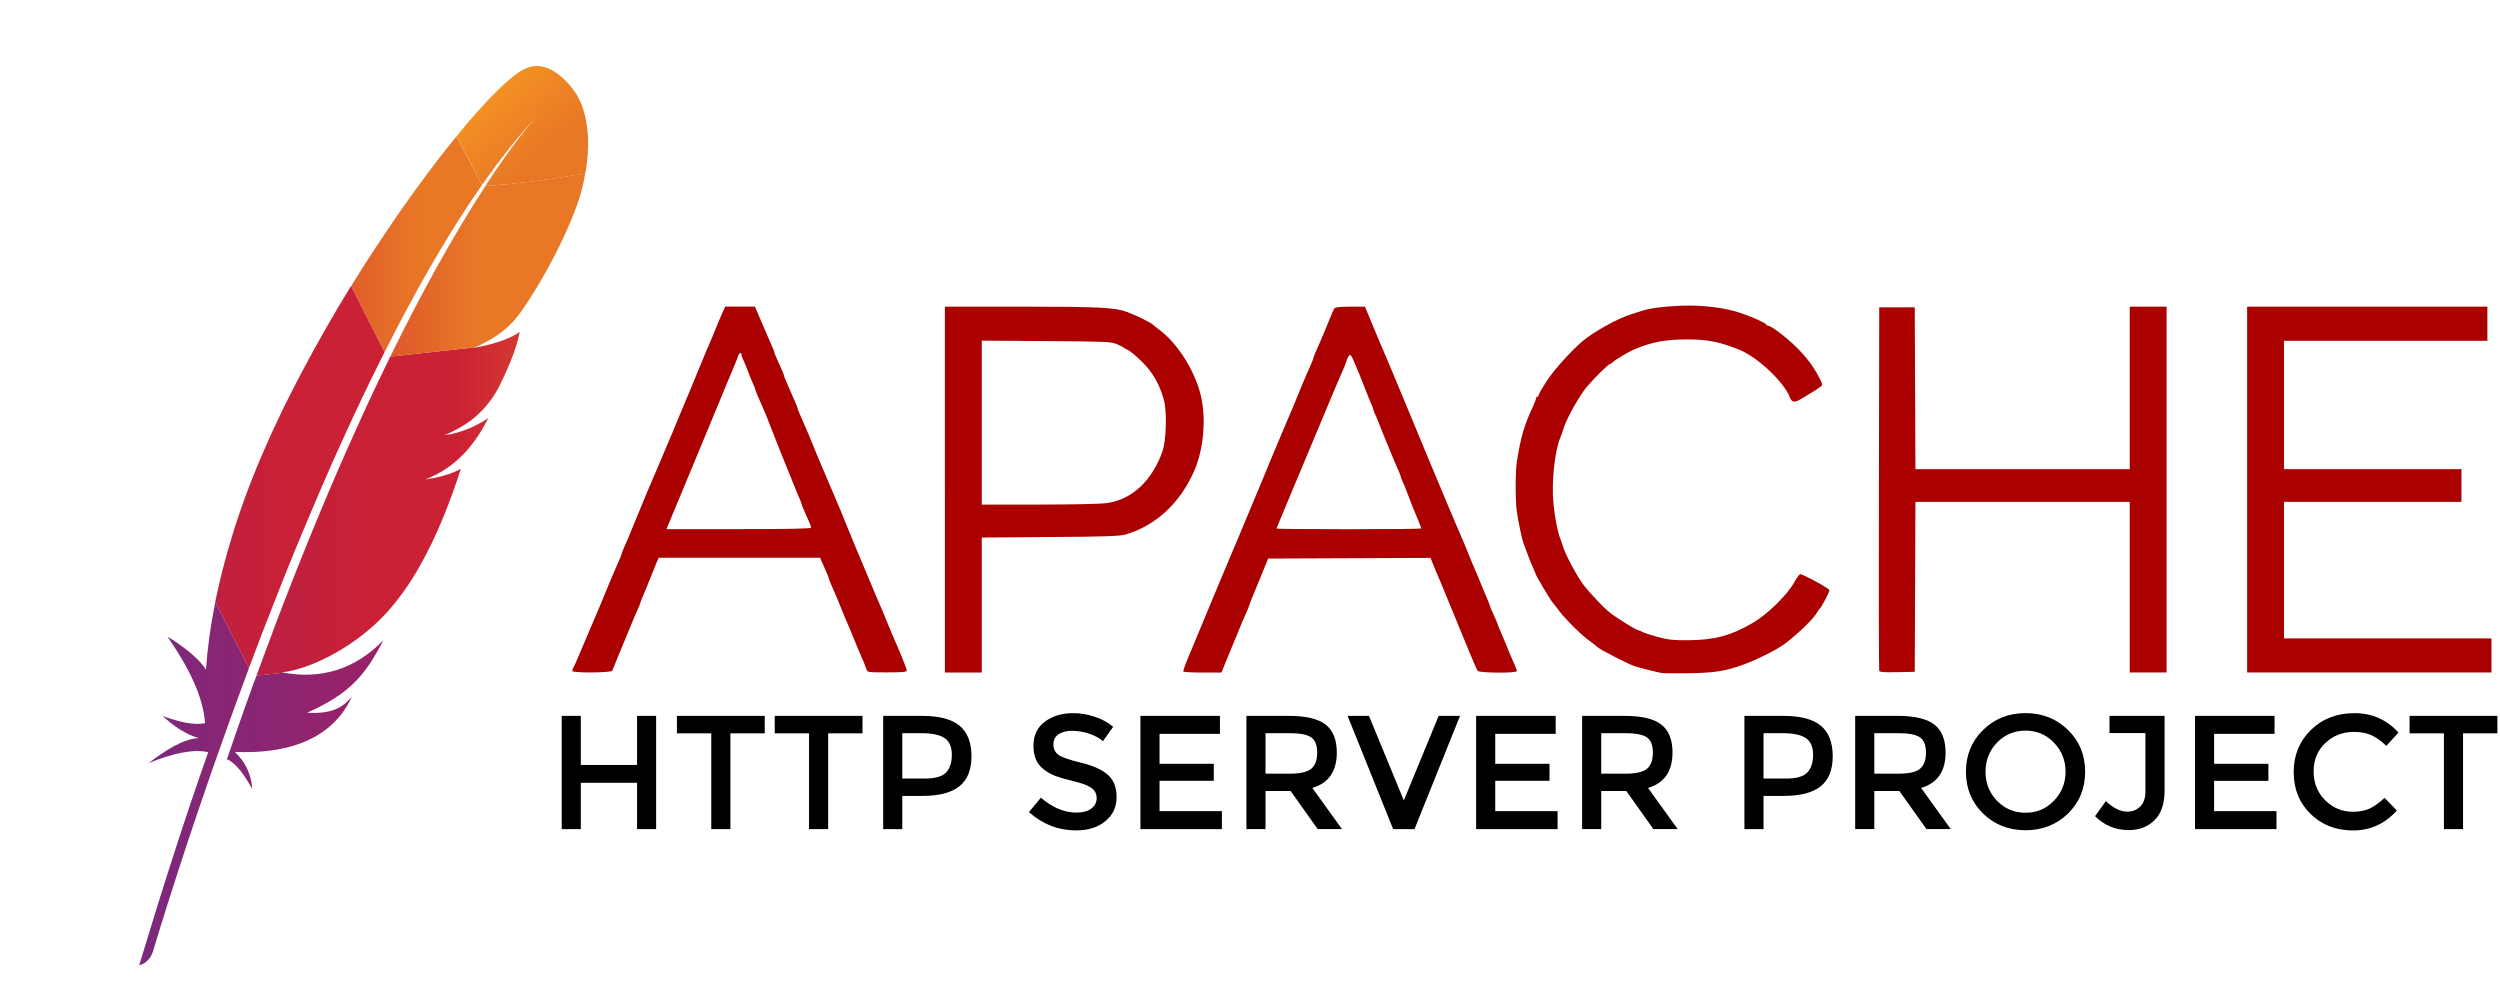 <svg xmlns="http://www.w3.org/2000/svg" xmlns:xlink="http://www.w3.org/1999/xlink" viewBox="0 0 868.34 349.9" width="868.34" height="349.9">
  <defs>
    <path id="reuse-0" d="M48.34 22.93h820v313h-820z" class="cls-1"/>
    <path id="reuse-1" d="M149.53 166.25c-.6.11-1.2.2-1.81.27.61-.05 1.23-.16 1.81-.27Z" class="cls-1"/>
    <path id="reuse-2" d="M154.25 151.21c.18-.02.38-.05.56-.09-.18.01-.36.07-.56.09Z" class="cls-1"/>
    <path id="reuse-3" d="M154.25 151.21s.02-.02 0 0c.02-.02.02 0 0 0Z" class="cls-1"/>
    <path id="reuse-4" d="M151.28 165.92c-1.14.2-2.29.42-3.5.62 0 0-.02 0-.02.02.61-.09 1.21-.18 1.81-.27.56-.12 1.14-.24 1.72-.36Z" class="cls-9"/>
    <path id="reuse-5" d="M154.27 151.19s0 .02 0 0l-.02.02c.18-.02.38-.05.56-.09.76-.11 1.5-.24 2.22-.42-.91.16-1.81.32-2.77.49Z" class="cls-9"/>
  </defs>
  <defs>
    <clipPath id="clippath">
      <path d="M181.27 24.41c-4.9 2.89-13.05 11.08-22.74 22.96l8.91 16.85c6.27-8.95 12.64-17.03 19.05-23.91.51-.54.74-.8.74-.8-.24.25-.51.54-.74.8-2.08 2.28-8.39 9.65-17.89 24.26 9.16-.45 23.23-2.33 34.71-4.29 3.43-19.14-3.34-27.89-3.34-27.89s-8.61-13.92-18.69-7.97Z" class="cls-1"/>
    </clipPath>
    <clipPath id="clippath-1">
      <use xlink:href="#reuse-0" class="cls-1"/>
    </clipPath>
    <clipPath id="clippath-2">
      <use xlink:href="#reuse-0" class="cls-1"/>
    </clipPath>
    <clipPath id="clippath-3">
      <path d="M141.12 107.76c2.71-5.08 5.46-10.03 8.22-14.84 2.88-5.03 5.81-9.87 8.75-14.57.16-.27.36-.56.52-.83 2.91-4.61 5.86-9.05 8.81-13.29l-8.91-16.84c-.67.81-1.34 1.64-2.02 2.51-2.59 3.22-5.24 6.65-7.99 10.32-3.09 4.12-6.25 8.53-9.49 13.16-2.96 4.27-6 8.73-9.04 13.38-2.59 3.94-5.15 7.99-7.72 12.14-.09.14-.18.31-.27.47l11.62 22.95c2.46-4.97 4.99-9.83 7.52-14.57Z" class="cls-1"/>
    </clipPath>
    <clipPath id="clippath-4">
      <path d="M88.2 237.03c-1.53 4.21-3.09 8.53-4.62 12.92-.02.05-.04.12-.07.18-.21.61-.45 1.25-.65 1.86-1.05 2.96-1.95 5.64-4.03 11.7 3.41 1.55 6.16 5.68 8.77 10.34-.27-4.83-2.26-9.36-6.07-12.87 16.86.76 31.4-3.5 38.92-15.83.67-1.1 1.28-2.24 1.84-3.49-3.42 4.34-7.66 6.16-15.64 5.73-.02 0-.03.01-.06.01.02 0 .03-.01.06-.01 11.75-5.26 17.62-10.3 22.85-18.66 1.23-1.99 2.44-4.14 3.67-6.54-10.27 10.54-22.14 13.54-34.67 11.26l-9.4 1.03c-.31.8-.58 1.57-.89 2.37Z" class="cls-1"/>
    </clipPath>
    <clipPath id="clippath-5">
      <path d="M92.59 216.01c2.02-5.24 4.12-10.56 6.25-15.91 2.06-5.14 4.16-10.3 6.32-15.47 2.17-5.17 4.38-10.39 6.62-15.6 2.28-5.3 4.62-10.58 7.03-15.83 2.37-5.21 4.75-10.38 7.19-15.47.87-1.84 1.77-3.69 2.66-5.52 1.53-3.16 3.09-6.3 4.66-9.41.09-.16.16-.34.25-.51l-11.62-22.96c-.18.31-.38.63-.58.92-2.71 4.43-5.41 8.95-8.04 13.56-2.68 4.66-5.3 9.42-7.86 14.24-2.15 4.07-4.27 8.15-6.34 12.31-.42.83-.82 1.68-1.23 2.52-2.53 5.22-4.81 10.23-6.89 15.09-2.35 5.48-4.41 10.72-6.2 15.69-1.2 3.27-2.26 6.42-3.25 9.45-.81 2.59-1.57 5.19-2.33 7.77-1.74 6.07-3.24 12.15-4.47 18.18l11.68 23.04c1.54-4.12 3.13-8.31 4.75-12.54.49-1.21.92-2.4 1.4-3.56Z" class="cls-1"/>
    </clipPath>
    <clipPath id="clippath-6">
      <path d="M74.64 209.85c-1.47 7.38-2.52 14.71-3.04 22.02-.02.25-.03.5-.05.76-3.65-5.84-13.39-11.53-13.38-11.48 7 10.12 12.29 20.17 13.07 30.04-3.74.76-8.86-.34-14.77-2.51 6.16 5.68 10.79 7.23 12.62 7.66-5.68.36-11.57 4.25-17.52 8.73 8.7-3.54 15.73-4.95 20.75-3.81-7.99 22.59-15.98 47.54-23.98 74.04 2.46-.72 3.92-2.39 4.73-4.61 1.43-4.79 10.88-36.28 25.72-77.62.43-1.17.85-2.37 1.28-3.54.11-.34.23-.67.36-.98 1.55-4.34 3.2-8.77 4.86-13.29.38-1.03.76-2.06 1.16-3.09 0-.01.02-.03.02-.05l-11.7-23.04c-.04.23-.09.5-.14.78Z" class="cls-1"/>
    </clipPath>
    <clipPath id="clippath-7">
      <path d="M135.39 124.21c-.34.68-.67 1.37-1.01 2.06-1.01 2.08-2.02 4.2-3.07 6.36-1.12 2.35-2.24 4.73-3.38 7.2-.58 1.23-1.16 2.48-1.73 3.74-1.74 3.78-3.49 7.68-5.28 11.71-2.19 4.93-4.45 10.09-6.71 15.44-2.15 5.09-4.37 10.36-6.58 15.81-2.11 5.17-4.25 10.52-6.41 16.01-1.93 4.9-3.89 9.96-5.84 15.15-.09.23-.18.5-.27.74-1.95 5.15-3.92 10.45-5.9 15.87-.03.13-.09.24-.12.38l9.4-1.03c-.18-.03-.38-.05-.56-.09 11.22-1.4 26.17-9.8 35.81-20.16 4.45-4.77 8.48-10.41 12.2-17.01 2.77-4.9 5.39-10.36 7.88-16.38 2.17-5.26 4.25-10.97 6.25-17.14-2.58 1.36-5.53 2.37-8.78 3.05-.58.12-1.16.23-1.75.34-.6.11-1.2.2-1.81.27 0 0 .02 0 .02-.02 10.48-4.03 17.08-11.8 21.87-21.33-2.75 1.88-7.23 4.34-12.6 5.52-.72.16-1.46.29-2.22.41-.18.02-.38.05-.56.09h.03c3.65-1.52 6.71-3.23 9.36-5.24.58-.43 1.14-.87 1.64-1.34.81-.7 1.57-1.45 2.33-2.2.47-.51.92-1.02 1.37-1.54 1.05-1.25 2.03-2.58 2.93-4.03.27-.45.56-.88.81-1.36.36-.67.69-1.34 1.01-1.97 1.46-2.93 2.64-5.57 3.56-7.86.47-1.16.87-2.2 1.23-3.22.14-.39.27-.78.39-1.16.38-1.1.67-2.08.91-2.95.36-1.3.58-2.33.69-3.07-.36.27-.76.56-1.23.83-3.17 1.9-8.59 3.6-12.96 4.41l8.62-.94-8.62.94c-.06.02-.12.02-.2.04-.45.07-.87.14-1.32.2.07-.04.14-.07.22-.11l-29.52 3.23c0 .07-.06.2-.11.31Z" class="cls-1"/>
    </clipPath>
    <clipPath id="clippath-8">
      <path d="M168.62 64.56c-2.62 4.03-5.48 8.6-8.58 13.79-.17.25-.34.56-.49.81-2.66 4.48-5.48 9.4-8.48 14.8-2.57 4.66-5.24 9.65-8.03 15.02-2.42 4.68-4.91 9.65-7.5 14.91l29.52-3.23c8.61-3.96 12.44-7.52 16.16-12.71.98-1.43 1.99-2.91 2.96-4.46 3.04-4.74 6-9.94 8.66-15.13 2.57-5.01 4.83-9.96 6.56-14.44 1.1-2.84 1.99-5.48 2.6-7.81.54-2.04.96-4 1.28-5.86-11.44 1.97-25.52 3.85-34.67 4.3Z" class="cls-1"/>
    </clipPath>
    <clipPath id="clippath-9">
      <use xlink:href="#reuse-0" class="cls-1"/>
    </clipPath>
    <clipPath id="clippath-10">
      <use xlink:href="#reuse-1" class="cls-1"/>
    </clipPath>
    <clipPath id="clippath-11">
      <use xlink:href="#reuse-0" class="cls-1"/>
    </clipPath>
    <clipPath id="clippath-12">
      <use xlink:href="#reuse-2" class="cls-1"/>
    </clipPath>
    <clipPath id="clippath-13">
      <use xlink:href="#reuse-0" class="cls-1"/>
    </clipPath>
    <clipPath id="clippath-14">
      <use xlink:href="#reuse-3" class="cls-1"/>
    </clipPath>
    <linearGradient id="Unbenannter_Verlauf" x1="-6812.16" x2="-6574.75" y1="-2450.25" y2="-2172.64" data-name="Unbenannter Verlauf" gradientTransform="matrix(.19 0 0 .19 1436.8 483.08)" gradientUnits="userSpaceOnUse">
      <stop offset="0" stop-color="#f59723"/>
      <stop offset=".31" stop-color="#f69822"/>
      <stop offset=".84" stop-color="#e87726"/>
      <stop offset="1" stop-color="#e87726"/>
    </linearGradient>
    <linearGradient id="Unbenannter_Verlauf_10" x1="-8582.38" x2="-6888.58" y1="-2462.52" y2="-2462.52" data-name="Unbenannter Verlauf 10" gradientTransform="matrix(.19 0 0 .19 1454.19 542.48)" gradientUnits="userSpaceOnUse">
      <stop offset="0" stop-color="#9c2063"/>
      <stop offset=".32" stop-color="#9c2063"/>
      <stop offset=".63" stop-color="#c82037"/>
      <stop offset=".75" stop-color="#cc2135"/>
      <stop offset="1" stop-color="#e87726"/>
    </linearGradient>
    <linearGradient id="Unbenannter_Verlauf_5" x1="-8377.91" x2="-7368.58" y1="-2279.88" y2="-2279.88" data-name="Unbenannter Verlauf 5" gradientTransform="matrix(.19 0 0 .19 1579.87 671.89)" gradientUnits="userSpaceOnUse">
      <stop offset="0" stop-color="#282661"/>
      <stop offset=".1" stop-color="#662e8c"/>
      <stop offset=".79" stop-color="#9e2064"/>
      <stop offset=".95" stop-color="#cc2032"/>
      <stop offset="1" stop-color="#cc2032"/>
    </linearGradient>
    <linearGradient xlink:href="#Unbenannter_Verlauf_10" id="Unbenannter_Verlauf_10-2" x1="-8487.24" x2="-6793.45" y1="-2476.27" y2="-2476.27" data-name="Unbenannter Verlauf 10" gradientTransform="matrix(.19 0 0 .19 1504.08 625.9)"/>
    <linearGradient xlink:href="#Unbenannter_Verlauf_5" id="Unbenannter_Verlauf_5-2" x1="-8363.71" x2="-7473.57" y1="-2413.46" y2="-2413.46" data-name="Unbenannter Verlauf 5" gradientTransform="matrix(.19 0 0 .19 1579.33 720.69)"/>
    <linearGradient xlink:href="#Unbenannter_Verlauf_10" id="Unbenannter_Verlauf_10-3" x1="-8487.24" x2="-6793.45" y1="-2305.86" y2="-2305.86" data-name="Unbenannter Verlauf 10" gradientTransform="matrix(.19 0 0 .19 1530.16 603.5)"/>
    <linearGradient xlink:href="#Unbenannter_Verlauf_10" id="Unbenannter_Verlauf_10-4" x1="-8592.32" x2="-6898.52" y1="-2325.61" y2="-2325.61" data-name="Unbenannter Verlauf 10" gradientTransform="matrix(.19 0 0 .19 1475 524.26)"/>
    <linearGradient xlink:href="#Unbenannter_Verlauf_10" id="Unbenannter_Verlauf_10-5" x1="-8487.24" x2="-6793.45" y1="-2257.99" y2="-2257.99" data-name="Unbenannter Verlauf 10" gradientTransform="matrix(.19 0 0 .19 1530.34 586)"/>
    <linearGradient xlink:href="#Unbenannter_Verlauf_10" id="Unbenannter_Verlauf_10-6" x1="-8487.24" x2="-6793.45" y1="-2263.82" y2="-2263.82" data-name="Unbenannter Verlauf 10" gradientTransform="matrix(.19 0 0 .19 1519.92 571.99)"/>
    <linearGradient xlink:href="#Unbenannter_Verlauf_10" id="Unbenannter_Verlauf_10-7" x1="-7535.69" x2="-7161.31" y1="-2265.07" y2="-2265.07" data-name="Unbenannter Verlauf 10" gradientTransform="rotate(-65 -156.631 -1327.69) scale(.19)"/>
    <style>
      .cls-1{fill:none}.cls-2{clip-path:url(#clippath)}.cls-3{fill:url(#Unbenannter_Verlauf_10-6)}.cls-4{fill:url(#Unbenannter_Verlauf_10-5)}.cls-5{fill:url(#Unbenannter_Verlauf_10-3)}.cls-6{fill:url(#Unbenannter_Verlauf_10-2)}.cls-7{fill:url(#Unbenannter_Verlauf_10-4)}.cls-8{fill:url(#Unbenannter_Verlauf_10-7)}.cls-9{fill:#bd202e}.cls-10{fill:#a00}.cls-11{clip-path:url(#clippath-1)}.cls-12{clip-path:url(#clippath-4)}.cls-13{clip-path:url(#clippath-3)}.cls-14{clip-path:url(#clippath-2)}.cls-15{clip-path:url(#clippath-7)}.cls-16{clip-path:url(#clippath-8)}.cls-17{clip-path:url(#clippath-6)}.cls-18{clip-path:url(#clippath-5)}.cls-19{clip-path:url(#clippath-9)}.cls-20{clip-path:url(#clippath-14)}.cls-21{clip-path:url(#clippath-13)}.cls-22{clip-path:url(#clippath-12)}.cls-23{clip-path:url(#clippath-10)}.cls-24{clip-path:url(#clippath-11)}.cls-25{fill:url(#Unbenannter_Verlauf_5-2)}.cls-26{fill:url(#Unbenannter_Verlauf_10)}.cls-27{fill:url(#Unbenannter_Verlauf_5)}.cls-28{fill:url(#Unbenannter_Verlauf)}.cls-29,.cls-30{isolation:isolate}.cls-30{opacity:.35}
    </style>
  </defs>
  <g class="cls-29">
    <g class="cls-2">
      <path d="M140.882 56.327 167.147-0l57.251 26.697-26.266 56.327z" class="cls-28"/>
    </g>
    <use xlink:href="#reuse-4" class="cls-9"/>
    <g class="cls-30">
      <g class="cls-11">
        <use xlink:href="#reuse-4" class="cls-9"/>
      </g>
    </g>
    <use xlink:href="#reuse-5" class="cls-9"/>
    <g class="cls-30">
      <g class="cls-14">
        <use xlink:href="#reuse-5" class="cls-9"/>
      </g>
    </g>
    <g class="cls-13">
      <path d="m93.286 108.943 36.819-78.958 66.025 30.788-36.819 78.958z" class="cls-26"/>
    </g>
    <g class="cls-12">
      <path d="m59.034 264.796 29.49-63.242 64.411 30.035-29.49 63.242z" class="cls-27"/>
    </g>
    <g class="cls-18">
      <path d="m23.916 208.394 61.364-131.596 99.168 46.243-61.364 131.596z" class="cls-6"/>
    </g>
    <g class="cls-17">
      <path d="M0 312.742 55.156 194.46l79.674 37.152-55.156 118.282z" class="cls-25"/>
    </g>
    <g class="cls-15">
      <path d="m43.361 213.363 62.057-133.082 120.829 56.343-62.057 133.082z" class="cls-5"/>
    </g>
    <g class="cls-16">
      <path d="m111.169 112.526 36.476-78.223 80.027 37.317-36.476 78.223z" class="cls-7"/>
    </g>
    <use xlink:href="#reuse-1" class="cls-9"/>
    <g class="cls-30">
      <g class="cls-19">
        <use xlink:href="#reuse-1" class="cls-9"/>
      </g>
    </g>
    <g class="cls-23">
      <path d="m147.621 166.475.427-.915 1.586.74-.427.915z" class="cls-4"/>
    </g>
    <use xlink:href="#reuse-2" class="cls-9"/>
    <g class="cls-30">
      <g class="cls-24">
        <use xlink:href="#reuse-2" class="cls-9"/>
      </g>
    </g>
    <g class="cls-22">
      <path d="m154.209 151.177.135-.29.499.232-.135.29z" class="cls-3"/>
    </g>
    <use xlink:href="#reuse-3" class="cls-9"/>
    <g class="cls-30">
      <g class="cls-21">
        <use xlink:href="#reuse-3" class="cls-9"/>
      </g>
    </g>
    <g class="cls-20">
      <path d="m154.26 151.22.01-.03-.02-.01-.01.03.02.01z" class="cls-8"/>
    </g>
    <path d="M780.51 170.04v-63.53h83.45v11.86h-70.65v44.57h61.64v11.38h-61.64v47.41h72.07v11.85h-84.87v-63.54ZM652.72 233c-.13-.33-.18-28.88-.11-63.43l.12-62.82h12.33l.24 56.19h74.43v-56.43h12.8v127.07h-12.8v-59.27H665.3l-.24 59.03-6.06.13c-4.58.1-6.11-.02-6.28-.48Zm-159.06-49.46c0-.23-1.63-4.3-3.04-7.57-.34-.79-1.11-2.81-1.73-4.5-.61-1.7-1.39-3.62-1.73-4.27-.34-.65-.61-1.36-.61-1.57 0-.33-.84-2.36-2.38-5.78-.23-.52-.98-2.34-1.66-4.03-.68-1.7-1.52-3.72-1.86-4.5-.34-.78-1.02-2.49-1.5-3.79-.48-1.3-1.14-2.91-1.48-3.55-.34-.65-.61-1.37-.61-1.59 0-.22-.31-1.07-.69-1.89-.38-.82-1.47-3.52-2.43-6-.96-2.48-2.11-5.36-2.57-6.4s-1.12-2.59-1.48-3.44c-.82-1.92-1.36-1.77-2.16.62-.35 1.03-.84 2.3-1.08 2.82-.25.52-.89 2.02-1.45 3.32-.55 1.3-1.19 2.8-1.43 3.32-.38.85-5.54 13.18-11.9 28.44-1.3 3.13-2.56 6.12-2.79 6.64-.23.52-1.29 3.08-2.36 5.69-1.06 2.61-2.25 5.45-2.63 6.3-.38.86-.7 1.66-.7 1.78s11.31.22 25.13.22 25.13-.11 25.13-.25Zm-82.65 49.68c-.11-.2.61-2.27 1.61-4.62s3.66-8.75 5.91-14.22c2.25-5.48 4.38-10.6 4.73-11.38.35-.78 1.52-3.55 2.6-6.16 1.89-4.57 2.91-6.99 3.8-9.01.23-.52 1.3-3.08 2.37-5.69 1.07-2.61 2.23-5.38 2.58-6.16.34-.79 1.72-4.09 3.07-7.35 1.34-3.26 3.06-7.42 3.82-9.25 1.61-3.89 6.99-16.64 7.61-18.01.23-.52.98-2.34 1.65-4.03.68-1.7 1.42-3.51 1.65-4.03.24-.52.88-2.01 1.44-3.32.55-1.3 1.31-3.04 1.68-3.87.38-.82.68-1.63.68-1.8 0-.27.73-2.04 2.37-5.71.94-2.12 2.29-5.38 3.35-8.06.61-1.56 1.31-3.11 1.55-3.44.3-.41 2-.59 5.54-.59h5.1l.62 1.54c1.24 3.1 6.69 16.02 8.04 19.09.23.52 1.29 3.08 2.36 5.69 1.07 2.61 2.14 5.17 2.38 5.69.24.52 2.05 4.89 4.03 9.72 1.98 4.82 3.79 9.2 4.02 9.72.23.52 1.54 3.62 2.89 6.88 3.2 7.71 6.54 15.64 7.07 16.83.23.52.88 2.01 1.42 3.32.55 1.31 1.2 2.8 1.43 3.32.23.52.98 2.33 1.66 4.03 1.16 2.89 2.09 5.12 3.08 7.35.23.52.98 2.34 1.66 4.03.68 1.7 1.54 3.76 1.92 4.58.38.82.68 1.64.68 1.82s.64 1.71 1.42 3.4c.78 1.69 1.42 3.19 1.42 3.32s.31.92.68 1.75c.38.82 1.23 2.88 1.92 4.57.68 1.7 1.43 3.51 1.66 4.03 1.64 3.65 2.38 5.47 2.38 5.9 0 .76-13.02.68-13.63-.09-.26-.33-2.34-5.18-4.62-10.79-2.28-5.61-4.43-10.83-4.77-11.61-.34-.78-1.18-2.81-1.86-4.51-.68-1.7-1.43-3.51-1.66-4.03-.64-1.43-2.14-5.02-2.83-6.76l-.61-1.54-56.41.24-2.81 6.88c-1.54 3.78-3.01 7.37-3.26 7.97-.25.61-.46 1.2-.46 1.33 0 .2-1.03 2.65-2.38 5.63-.23.52-.98 2.34-1.66 4.03-.68 1.69-1.52 3.72-1.86 4.51-.34.78-1.33 3.18-2.2 5.33l-1.58 3.91h-6.52c-3.58 0-6.61-.16-6.72-.36Zm-26.55-58.48c8.75-1.21 15.84-7.87 19.38-18.21 1.22-3.56 1.5-13.38.49-17.32-1.37-5.36-3.88-9.82-7.6-13.5-1.85-1.82-4-3.64-4.77-4.03-.78-.39-1.52-.82-1.65-.96-.13-.14-1.2-.67-2.37-1.18-1.99-.86-3.62-.93-24.54-1.07l-22.4-.15v56.94h19.88c11.66 0 21.41-.21 23.59-.52Zm-56.27-4.7v-63.53h26.43c27.61.02 32.61.27 37.04 1.92 3.12 1.16 7.96 3.56 8.85 4.39.34.32 1.33 1.1 2.2 1.75 6.12 4.55 11.96 13.63 14.19 22.06 2.16 8.16 1.28 19.26-2.14 27-4.91 11.11-13.18 18.8-23.62 21.97-2.09.63-6.25.78-26.31.93l-23.83.18v46.89h-12.8v-63.54Zm-46.46 13.25c0-.45-.7-2.16-2.64-6.44-.37-.82-.68-1.64-.68-1.82s-.31-1-.69-1.82c-.38-.83-1.88-4.48-3.33-8.13-1.45-3.65-2.84-7.07-3.08-7.59-.24-.52-1.42-3.51-2.62-6.64-1.2-3.13-2.37-6.12-2.6-6.64-.23-.52-.74-1.7-1.13-2.61-.39-.91-1.15-2.66-1.69-3.89s-.98-2.4-.99-2.61c0-.21-.28-.91-.61-1.57-.33-.65-1.12-2.57-1.75-4.27-.62-1.7-1.41-3.62-1.75-4.27-.34-.65-.61-1.45-.61-1.78 0-1-.87-.66-1.21.48-.18.59-.6 1.7-.94 2.49-.35.78-1.51 3.55-2.58 6.16-1.07 2.61-2.57 6.23-3.33 8.06-.76 1.82-4.79 11.54-8.95 21.57s-7.91 19.05-8.32 20.03l-.75 1.78h25.14c17.31 0 25.14-.16 25.14-.5Zm-82.98 49.81c0-.26.21-.85.46-1.3.25-.45.9-1.89 1.45-3.2.54-1.3 1.18-2.8 1.41-3.32.23-.52 1.72-4.04 3.32-7.82 1.59-3.78 3.09-7.3 3.33-7.82.24-.52.98-2.34 1.66-4.03.68-1.69 1.42-3.51 1.65-4.03.24-.52.88-2.02 1.44-3.32.55-1.3 1.31-3.04 1.68-3.87.38-.82.68-1.63.68-1.81 0-.26.91-2.45 2.38-5.71.23-.52.98-2.33 1.65-4.03.68-1.7 1.42-3.51 1.66-4.03.24-.52.99-2.34 1.66-4.03.68-1.7 1.42-3.51 1.66-4.03.23-.52.88-2.01 1.43-3.32.55-1.3 1.19-2.8 1.42-3.32.23-.52 1.4-3.29 2.61-6.16s2.38-5.64 2.62-6.17c.24-.52 1.3-3.08 2.37-5.69 1.07-2.61 2.14-5.17 2.37-5.69.23-.52 1.17-2.76 2.08-4.98 5.11-12.42 6.28-15.23 7.42-17.78.23-.52.98-2.34 1.66-4.03.68-1.7 1.65-3.99 2.16-5.1l.92-2.02h10.31l1.06 2.49c1.32 3.09 2.77 6.46 3.32 7.7 1.62 3.62 2.37 5.44 2.37 5.69 0 .27.91 2.41 2.65 6.23.37.82.68 1.63.68 1.8 0 .27.73 2.04 2.37 5.71 1.61 3.62 2.37 5.44 2.37 5.69 0 .16.44 1.29.98 2.52s1.31 2.97 1.69 3.89c.39.91.9 2.09 1.13 2.61.23.52.97 2.33 1.65 4.03.68 1.69 1.42 3.51 1.65 4.03.24.52 1.73 4.04 3.33 7.82 1.6 3.78 3.09 7.3 3.33 7.82.23.52.77 1.8 1.2 2.84 4.36 10.71 6.09 14.92 6.63 16.12.35.78 1.52 3.55 2.59 6.16 1.07 2.61 2.14 5.17 2.38 5.69.23.52.87 2.01 1.42 3.32.55 1.31 1.19 2.8 1.43 3.32.23.52.98 2.33 1.65 4.03.68 1.69 1.42 3.51 1.66 4.03 2.3 5.09 5.22 12.26 5.22 12.82s-1.16.69-6.84.69c-6.68 0-6.85-.02-7.17-1.07-.29-.95-1.39-3.63-2.59-6.28-.23-.52-.98-2.34-1.66-4.03-1.16-2.89-2.1-5.12-3.09-7.35-.23-.52-.97-2.34-1.65-4.03-.68-1.7-1.42-3.51-1.65-4.03-1.44-3.19-2.38-5.44-2.38-5.69 0-.16-.4-1.18-.88-2.28-.48-1.09-1.17-2.68-1.54-3.53l-.66-1.54h-56.07l-.96 2.25c-.53 1.24-1.54 3.75-2.25 5.57-.71 1.83-1.69 4.21-2.18 5.31-.49 1.09-.89 2.12-.89 2.28 0 .25-.94 2.5-2.38 5.69-.24.52-.98 2.34-1.66 4.03-.68 1.7-1.43 3.51-1.67 4.03-.24.52-1.21 2.87-2.16 5.22-.94 2.34-1.82 4.53-1.96 4.86-.31.75-13.89.86-13.89.11Zm378.37.66c-1.81-.32-8.65-2.08-9.72-2.49-2.51-.97-11.12-5.38-12.13-6.21-1.35-1.12-1.52-1.25-3.99-3.09-2.44-1.82-7.67-7.05-9.49-9.49-.77-1.04-1.62-2.16-1.89-2.47-.26-.32-.7-.85-.97-1.18-.57-.7-5.43-8.91-5.43-9.18 0-.1-.51-1.3-1.12-2.68-.62-1.38-1.49-3.57-1.95-4.87-.45-1.31-1.01-2.8-1.23-3.32-.5-1.17-1.87-7.62-2.37-11.14-.52-3.73-.51-13.96.03-17.31 1.41-8.82 2.52-12.59 5.74-19.47.5-1.06.9-2.18.9-2.49s.21-.56.47-.56.47-.28.47-.61 1.32-2.61 2.93-5.05c2.61-3.96 8.56-10.53 12.48-13.79 4.06-3.37 12.09-7.77 16.88-9.25 1.41-.43 3.1-.97 3.75-1.2 2.41-.84 7.04-1.44 13.04-1.71 7.74-.34 15.85.66 21.57 2.68 4.28 1.51 8.2 3.32 8.46 3.91.09.2.36.36.62.36 1 0 6.38 4.08 9.61 7.28 3.74 3.71 6.19 6.96 8.13 10.79 1.21 2.4 1.23 2.52.38 3.1-.49.34-1.11.78-1.38.98-.27.21-1.05.69-1.73 1.08-.68.39-2.22 1.32-3.42 2.07-2.45 1.52-3.38 1.4-4.1-.49-2.01-5.29-11.23-13.96-17.51-16.48-6.91-2.77-11.1-3.59-18.22-3.59-7.54 0-12.39.93-18.41 3.52-2.06.88-6.45 3.51-7.37 4.4-.34.34-.77.61-.95.61-.5 0-5.77 5.21-8.09 7.99-2.51 3.02-6.88 10.77-7.91 14.06-.41 1.3-.93 2.8-1.16 3.32-2.02 4.59-3.2 15.71-2.47 23.12.5 5.07 1.56 10.38 2.47 12.44.23.52.56 1.48.73 2.13.77 2.88 5.23 11.2 7.57 14.1 2.34 2.91 6.6 7.39 8.54 8.98 2.22 1.82 9.41 6.32 10.11 6.32.18 0 .87.29 1.54.64.68.35 3.13 1.15 5.45 1.77 3.56.95 5.25 1.12 10.63 1.08 9.01-.08 14.72-1.64 22.28-6.06 4.96-2.9 11.8-9.59 14.23-13.91.91-1.62 1.87-2.96 2.13-2.97 1-.01 10.19 4.98 10.19 5.55 0 .66-2.76 5.93-3.3 6.3-.19.13-.59.7-.89 1.27-1.13 2.15-6.32 7.23-11.21 10.97-2.6 1.98-9.47 5.47-14.23 7.22-6.32 2.33-10.16 2.95-18.97 3.09-4.7.07-9.07.04-9.72-.08Z" class="cls-10"/>
    <path d="M195.1 287.98v-39.33h6.64v17.05h19.53v-17.05h6.63v39.33h-6.63v-16.09h-19.53v16.09h-6.64zm58.6-33.26v33.26h-6.65v-33.26h-11.93v-6.07h30.5v6.07H253.7zm33.95 0v33.26h-6.64v-33.26h-11.92v-6.07h30.49v6.07h-11.93zm33.46 15.7c3.68 0 6.17-.69 7.48-2.08 1.35-1.43 2.02-3.49 2.02-6.19s-.84-4.67-2.53-5.8c-1.69-1.12-4.33-1.69-7.93-1.69h-6.75v15.75h7.71Zm-.84-21.77c5.96 0 10.32 1.14 13.05 3.43 2.74 2.29 4.11 5.82 4.11 10.58s-1.41 8.25-4.22 10.47c-2.78 2.21-7.05 3.32-12.83 3.32h-6.98v11.53h-6.64v-39.33h13.5Zm52.21 5.17c-1.91 0-3.49.39-4.73 1.18-1.24.79-1.86 1.99-1.86 3.6s.62 2.8 1.86 3.66c1.24.82 3.86 1.72 7.88 2.7 4.05.98 7.09 2.34 9.11 4.11 2.06 1.76 3.09 4.37 3.09 7.82s-1.29 6.19-3.88 8.33c-2.59 2.14-5.98 3.21-10.18 3.21-6.15 0-11.61-2.12-16.38-6.36l4.16-5.01c3.98 3.45 8.11 5.18 12.38 5.18 2.14 0 3.83-.45 5.07-1.35 1.27-.94 1.91-2.16 1.91-3.66s-.6-2.72-1.8-3.54c-1.16-.86-3.19-1.63-6.08-2.31-2.89-.71-5.08-1.35-6.58-1.91-1.5-.6-2.83-1.37-4-2.3-2.32-1.77-3.49-4.47-3.49-8.11s1.31-6.43 3.94-8.38c2.66-1.99 5.95-2.98 9.85-2.98 2.51 0 5.01.41 7.48 1.24 2.48.82 4.61 1.99 6.41 3.49l-3.55 5.01c-1.16-1.05-2.74-1.91-4.73-2.59-1.99-.67-3.96-1.01-5.91-1.01Zm51.25-5.17v6.24h-20.98v10.41h18.84v5.91h-18.84v10.52h21.66v6.25h-28.3v-39.33h27.62zm24.1 20.08c3.75 0 6.3-.58 7.65-1.74 1.35-1.16 2.03-3.02 2.03-5.58s-.7-4.35-2.08-5.29c-1.39-.97-3.86-1.46-7.43-1.46h-8.44v14.07h8.27Zm16.49-7.32c0 6.49-2.83 10.58-8.5 12.27l10.3 14.29h-8.44l-9.4-13.22h-8.72v13.22h-6.64v-39.33h14.63c6 0 10.3 1.01 12.89 3.04 2.59 2.03 3.88 5.27 3.88 9.73Zm26.99 26.57h-7.42l-15.82-39.33h7.43l12.1 29.37 12.1-29.37h7.42l-15.81 39.33zm49.03-39.33v6.24h-20.99v10.41h18.85v5.91h-18.85v10.52h21.66v6.25h-28.3v-39.33h27.63zm24.09 20.08c3.75 0 6.3-.58 7.65-1.74 1.35-1.16 2.03-3.02 2.03-5.58s-.7-4.35-2.08-5.29c-1.39-.97-3.86-1.46-7.43-1.46h-8.44v14.07h8.27Zm16.49-7.32c0 6.49-2.83 10.58-8.5 12.27l10.3 14.29h-8.44l-9.39-13.22h-8.72v13.22h-6.64v-39.33h14.63c6 0 10.3 1.01 12.89 3.04 2.59 2.03 3.88 5.27 3.88 9.73Zm39.33 9.01c3.68 0 6.17-.69 7.48-2.08 1.35-1.43 2.02-3.49 2.02-6.19s-.84-4.67-2.53-5.8c-1.69-1.12-4.33-1.69-7.93-1.69h-6.75v15.75h7.71Zm-.84-21.77c5.96 0 10.32 1.14 13.05 3.43 2.74 2.29 4.11 5.82 4.11 10.58s-1.41 8.25-4.22 10.47c-2.78 2.21-7.05 3.32-12.83 3.32h-6.98v11.53h-6.64v-39.33h13.5Zm39.87 20.08c3.75 0 6.3-.58 7.65-1.74 1.35-1.16 2.03-3.02 2.03-5.58s-.69-4.35-2.08-5.29c-1.39-.97-3.86-1.46-7.43-1.46h-8.44v14.07h8.27Zm16.49-7.32c0 6.49-2.83 10.58-8.5 12.27l10.3 14.29h-8.44l-9.4-13.22h-8.72v13.22h-6.64v-39.33H659c6 0 10.3 1.01 12.89 3.04 2.59 2.03 3.88 5.27 3.88 9.73Zm42.51 21.17c-3.98 3.86-8.89 5.79-14.74 5.79s-10.77-1.93-14.74-5.79c-3.98-3.9-5.96-8.74-5.96-14.52s1.99-10.65 5.96-14.52c3.97-3.9 8.89-5.85 14.74-5.85s10.77 1.95 14.74 5.85c3.98 3.86 5.96 8.7 5.96 14.52s-1.99 10.62-5.96 14.52Zm-4.9-24.65c-2.66-2.77-5.94-4.16-9.84-4.16s-7.2 1.39-9.91 4.16c-2.66 2.78-3.99 6.15-3.99 10.13s1.33 7.3 3.99 10.07c2.7 2.77 6 4.16 9.91 4.16s7.18-1.39 9.84-4.16c2.7-2.78 4.06-6.13 4.06-10.07s-1.35-7.35-4.06-10.13Zm19.32-3.32v-5.96h19.13v25.94c0 4.58-1.16 8.01-3.49 10.3-2.33 2.29-5.31 3.43-8.95 3.43-4.58 0-8.48-1.61-11.71-4.84l3.77-5.23c2.55 2.44 5.05 3.66 7.48 3.66 1.73 0 3.19-.58 4.39-1.75 1.24-1.16 1.86-2.91 1.86-5.23v-20.32h-12.49Zm57.33-5.96v6.24h-20.99v10.41h18.85v5.91h-18.85v10.52h21.66v6.25h-28.3v-39.33h27.63zm27.13 33.31c2.29 0 4.26-.38 5.91-1.12 1.65-.79 3.38-2.02 5.18-3.71l4.27 4.39c-4.16 4.61-9.23 6.92-15.19 6.92s-10.86-1.91-14.8-5.74c-3.9-3.82-5.85-8.66-5.85-14.52s1.99-10.73 5.96-14.63c4.01-3.9 9.06-5.85 15.14-5.85s11.22 2.25 15.3 6.75l-4.22 4.61c-1.88-1.8-3.66-3.06-5.34-3.77-1.65-.71-3.6-1.07-5.85-1.07-3.98 0-7.32 1.29-10.02 3.88-2.7 2.55-4.05 5.83-4.05 9.84s1.33 7.32 4 10.01c2.7 2.66 5.89 4 9.57 4Zm38.34-27.24v33.26h-6.64v-33.26h-11.93v-6.07h30.5v6.07H855.5z"/>
  </g>
</svg>
